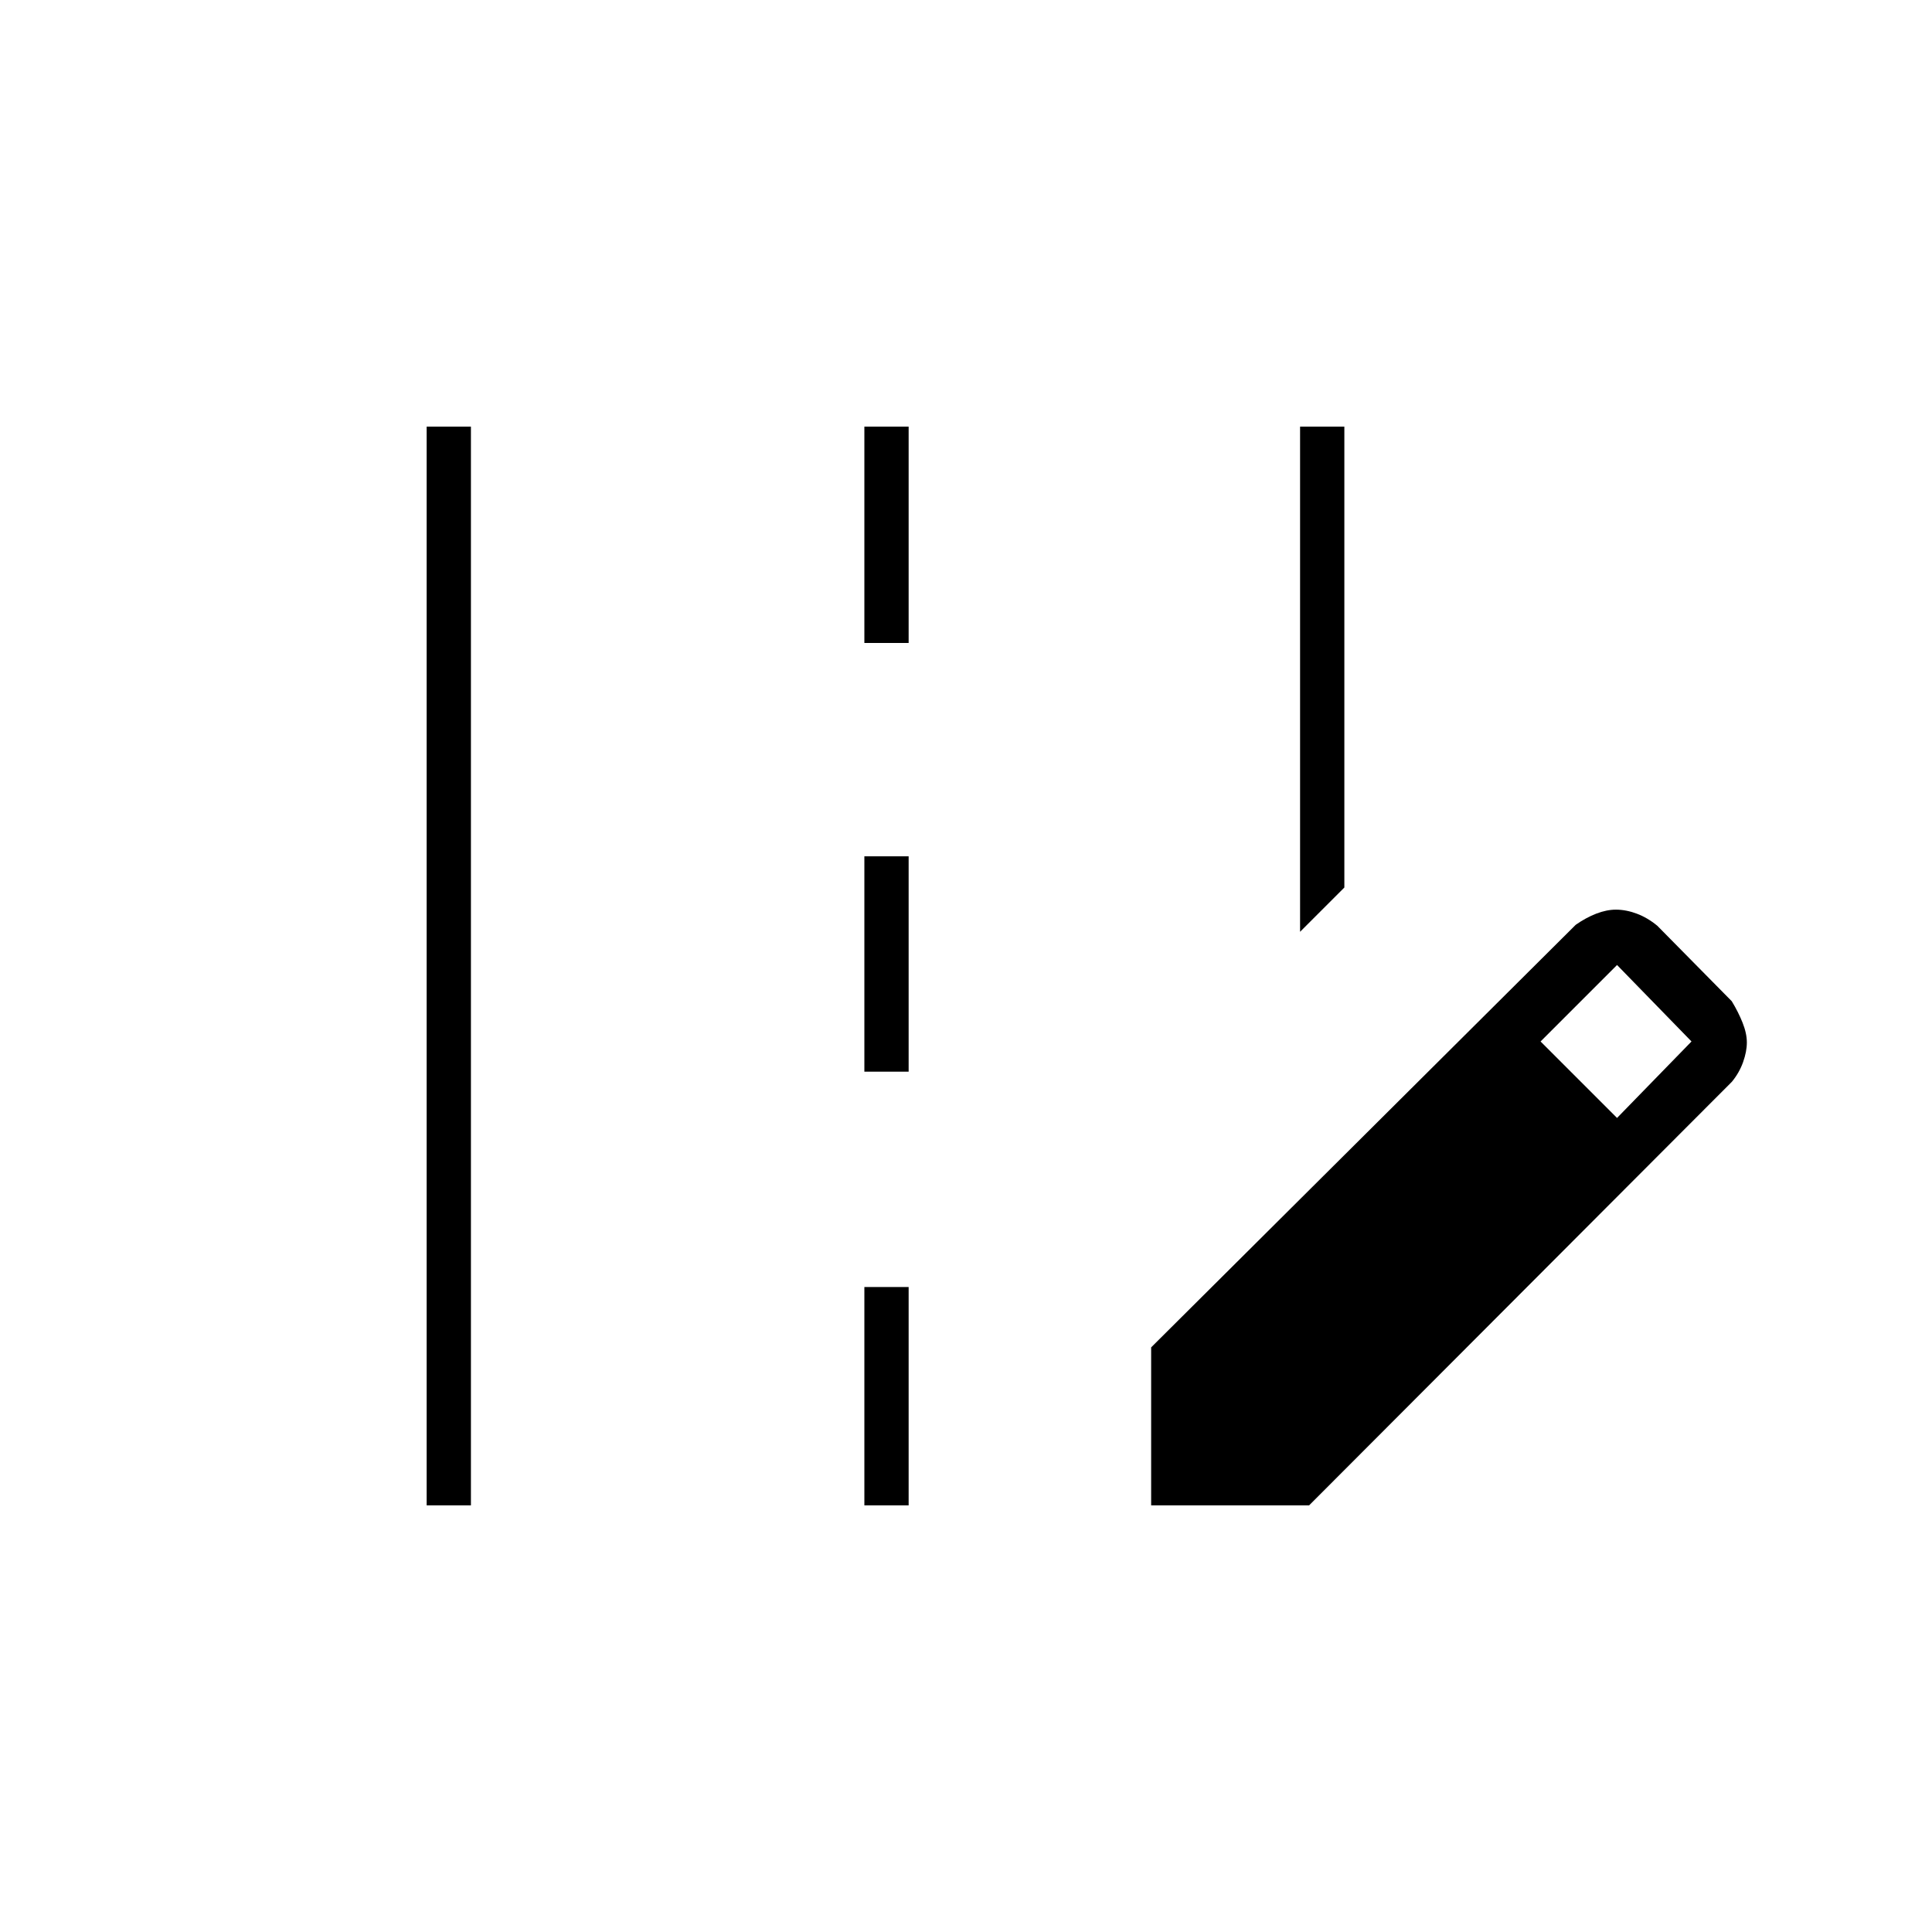 <svg xmlns="http://www.w3.org/2000/svg" height="48" viewBox="0 -960 960 960" width="48"><path d="M646-497v-251h22v229l-22 22ZM212-212v-536h22v536h-22Zm217.5-428.5V-748h22v107.5h-22Zm0 213v-107h22v107h-22Zm0 215.5v-108.5h22V-212h-22Zm142.5 0v-78.5l210.98-209.98Q788-504 793.14-506q5.15-2 9.79-2 5.06 0 10.39 2 5.33 2 10.18 6l37 37.5q3.26 5.35 5.38 10.68Q868-446.5 868-442t-1.88 9.78q-1.88 5.28-5.57 9.76L650.5-212H572Zm231.5-192.5 37-38-37-38-38 38 38 38Z"/></svg>
